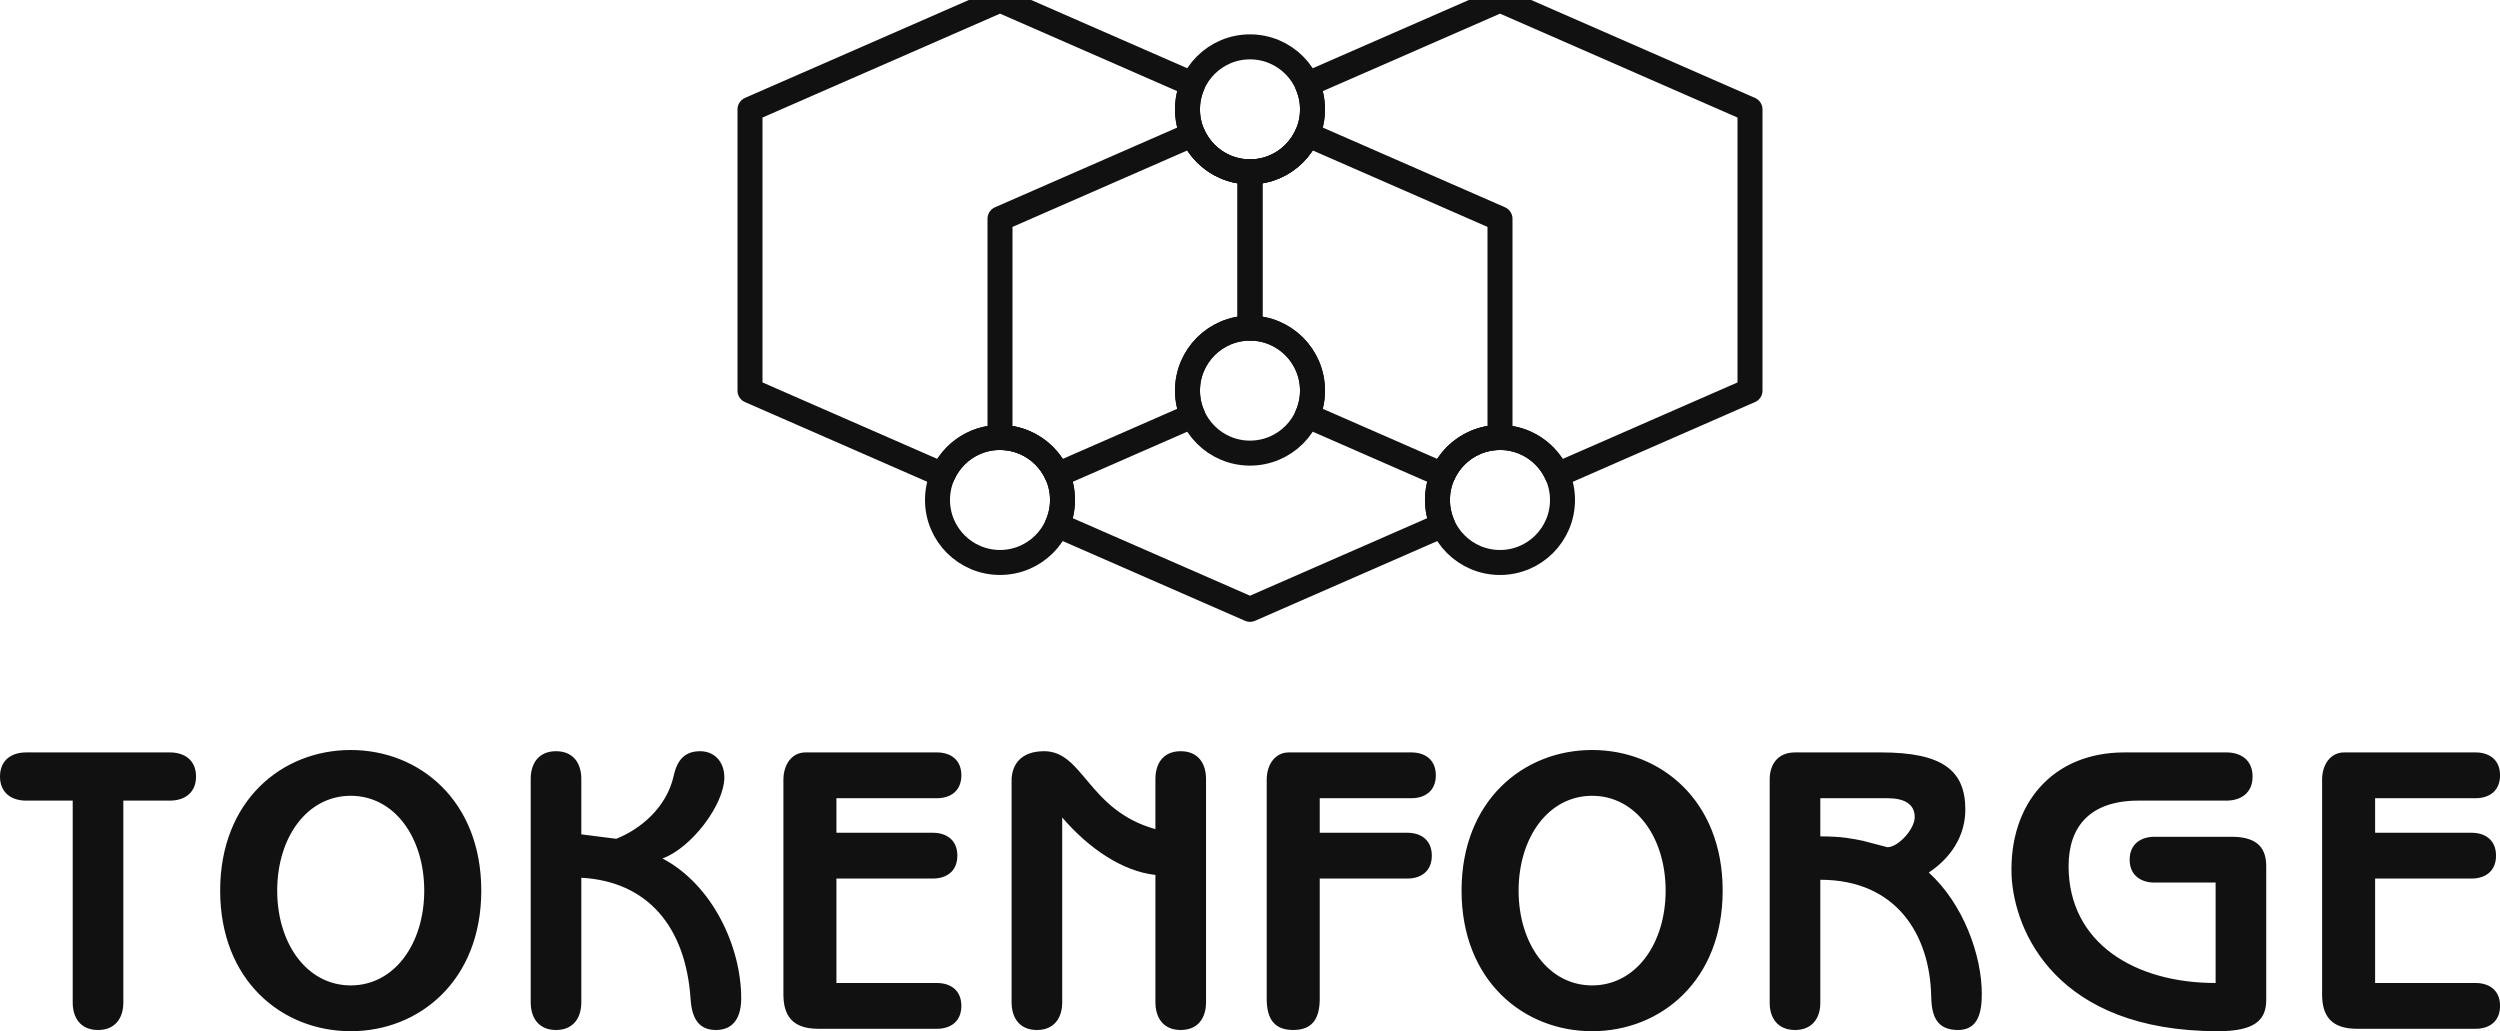 <svg viewBox="0 0 350 144.367" preserveAspectRatio="xMidYMid meet" class="css-8aabad" id="cghdefch"><defs id="SvgjsDefs1208"></defs><g id="SvgjsG1209" featurekey="symbolFeature-0" transform="matrix(1.75,0,0,1.75,87.5,-44.845)" fill="#111"><path xmlns="http://www.w3.org/2000/svg" fill="none" stroke="#111" stroke-width="2" stroke-linecap="round" stroke-linejoin="round" stroke-miterlimit="10" d="  M55,34.373c0,2.764-2.239,5.003-5,5.003c-2.763,0-5.001-2.239-5.001-5.003c0-2.759,2.238-4.998,5.001-4.998  C52.761,29.375,55,31.614,55,34.373z"></path><circle xmlns="http://www.w3.org/2000/svg" fill="none" stroke="#111" stroke-width="2" stroke-linecap="round" stroke-linejoin="round" stroke-miterlimit="10" cx="50" cy="56.875" r="5"></circle><circle xmlns="http://www.w3.org/2000/svg" fill="none" stroke="#111" stroke-width="2" stroke-linecap="round" stroke-linejoin="round" stroke-miterlimit="10" cx="30" cy="65.623" r="5"></circle><circle xmlns="http://www.w3.org/2000/svg" fill="none" stroke="#111" stroke-width="2" stroke-linecap="round" stroke-linejoin="round" stroke-miterlimit="10" cx="69.999" cy="65.623" r="5.001"></circle><path xmlns="http://www.w3.org/2000/svg" fill="none" stroke="#111" stroke-width="2" stroke-linecap="round" stroke-linejoin="round" stroke-miterlimit="10" d="  M54.576,36.376c-0.771,1.762-2.528,2.999-4.576,2.999c-2.049,0-3.804-1.235-4.577-2.997L30,43.124v17.501c2.761,0,5,2.236,5,4.998  c0,0.713-0.154,1.389-0.424,2.004l15.425,6.746l15.42-6.746c-0.269-0.613-0.423-1.291-0.423-2.004c0-2.762,2.237-4.998,5-4.998H70  V43.124L54.576,36.376z"></path><path xmlns="http://www.w3.org/2000/svg" fill="none" stroke="#111" stroke-width="2" stroke-linecap="round" stroke-linejoin="round" stroke-miterlimit="10" d="  M70.002,25.626l-15.426,6.745C54.845,32.987,55,33.66,55,34.373c0,2.764-2.239,5.003-5,5.003v12.5c2.761,0,5,2.238,5,5  c0,0.713-0.153,1.387-0.424,2l10.845,4.746c0.772-1.764,2.527-2.996,4.577-2.996c2.048,0,3.807,1.234,4.578,2.998l15.422-6.748  L90,56.877V34.375L70.002,25.626z"></path><path xmlns="http://www.w3.org/2000/svg" fill="none" stroke="#111" stroke-width="2" stroke-linecap="round" stroke-linejoin="round" stroke-miterlimit="10" d="  M44.999,56.875c0-2.762,2.238-5,5.001-5l0,0v-12.5l0,0c-2.763,0-5.001-2.239-5.001-5.003c0-0.713,0.154-1.388,0.423-2.001  l-15.42-6.745L10,34.375v22.502l0.002-0.002l15.421,6.746c0.771-1.764,2.526-2.996,4.576-2.996s3.806,1.234,4.578,2.998  l10.845-4.746C45.153,58.262,44.999,57.588,44.999,56.875z"></path></g><g id="SvgjsG1210" featurekey="nameFeature-0" transform="matrix(1.406,0,0,1.406,-0.337,87.791)" fill="#111"><path d="M12.52 17.28 l0 20.12 c0 1.52 -0.8 2.72 -2.52 2.72 s-2.52 -1.2 -2.52 -2.72 l0 -20.12 l-4.64 0 c-1.44 0 -2.6 -0.76 -2.6 -2.4 s1.16 -2.4 2.6 -2.4 l14.32 0 c1.44 0 2.6 0.76 2.6 2.4 s-1.16 2.4 -2.6 2.4 l-4.64 0 z M48.162 26.24 c0 8.96 -6.16 14 -13 14 s-13 -5.04 -13 -14 s6.16 -14 13 -14 s13 5.04 13 14 z M42.482 26.24 c0 -5.28 -2.96 -9.44 -7.32 -9.44 s-7.32 4.16 -7.32 9.44 s2.96 9.44 7.32 9.44 s7.32 -4.16 7.32 -9.44 z M53.084 37.36 l0 -22.24 c0 -1.56 0.8 -2.76 2.52 -2.76 s2.52 1.2 2.52 2.76 l0 5.52 c1.16 0.16 2.32 0.28 3.48 0.44 c2.32 -0.92 5 -3.04 5.72 -6.28 c0.36 -1.64 1.16 -2.44 2.64 -2.44 c1.4 0 2.4 1.04 2.4 2.6 c0 2.72 -3.28 7.04 -6.16 8.08 c4.96 2.6 7.84 8.76 7.84 13.92 c0 1.84 -0.72 3.16 -2.52 3.16 c-1.76 0 -2.4 -1.24 -2.52 -3.08 c-0.48 -7.24 -4.32 -11.72 -10.88 -12.08 l0 12.4 c0 1.56 -0.8 2.76 -2.52 2.76 s-2.52 -1.2 -2.52 -2.76 z M83.526 17.04 l0 3.44 l9.6 0 c1.36 0 2.44 0.72 2.44 2.28 s-1.08 2.28 -2.44 2.28 l-9.6 0 l0 10.4 l10 0 c1.36 0 2.44 0.72 2.44 2.28 s-1.08 2.28 -2.44 2.28 l-11.8 0 c-2.64 0 -3.48 -1.36 -3.48 -3.44 l0 -21.36 c0 -1.52 0.84 -2.72 2.2 -2.72 l13.08 0 c1.36 0 2.44 0.72 2.44 2.28 s-1.08 2.28 -2.44 2.28 l-10 0 z M120.328 15.12 l0 22.24 c0 1.56 -0.8 2.76 -2.52 2.76 s-2.52 -1.2 -2.52 -2.76 l0 -12.68 c-3.28 -0.36 -6.64 -2.64 -9.28 -5.72 l0 18.4 c0 1.56 -0.8 2.76 -2.52 2.76 s-2.52 -1.2 -2.52 -2.76 l0 -22.24 c0.08 -1.56 1.04 -2.76 3.24 -2.76 c3.92 0 4.36 5.88 11.08 7.76 l0 -5 c0 -1.56 0.8 -2.76 2.52 -2.76 s2.52 1.2 2.52 2.76 z M131.65 25.04 l0 11.96 c0 1.92 -0.68 3.12 -2.64 3.12 s-2.64 -1.2 -2.64 -3.12 l0 -21.8 c0 -1.52 0.84 -2.72 2.2 -2.72 l12.2 0 c1.36 0 2.44 0.72 2.44 2.28 s-1.08 2.28 -2.44 2.28 l-9.12 0 l0 3.44 l8.72 0 c1.36 0 2.44 0.72 2.44 2.28 s-1.08 2.28 -2.44 2.28 l-8.72 0 z M171.772 26.24 c0 8.96 -6.16 14 -13 14 s-13 -5.04 -13 -14 s6.16 -14 13 -14 s13 5.04 13 14 z M166.092 26.24 c0 -5.28 -2.96 -9.44 -7.32 -9.44 s-7.32 4.16 -7.32 9.44 s2.96 9.44 7.32 9.44 s7.32 -4.16 7.32 -9.44 z M181.494 25.16 l0 12.28 c0 1.48 -0.8 2.68 -2.52 2.68 s-2.52 -1.2 -2.52 -2.68 l0 -22.28 c0 -1.48 0.8 -2.68 2.52 -2.68 l8.56 0 c6.08 0 8.4 1.76 8.4 5.68 c0 2.72 -1.52 4.88 -3.64 6.28 c3.44 3.12 5.28 8.24 5.28 12.08 c0 1.84 -0.36 3.6 -2.36 3.6 c-2.2 0 -2.64 -1.48 -2.68 -3.36 c-0.12 -6.04 -3.4 -11.6 -11.04 -11.6 z M181.494 17.04 l0 3.8 c2.2 0 3.24 0.24 4.24 0.44 l2.44 0.64 c1.08 0 2.72 -1.8 2.72 -3 c0 -1.28 -1 -1.88 -2.72 -1.88 l-6.68 0 z M225.896 23.84 l0 13.28 c0 2 -1.12 3.12 -4.8 3.12 c-16.08 0 -20.32 -9.92 -20.56 -15.56 c-0.24 -7.04 4.04 -12.2 11.24 -12.2 l10.16 0 c1.44 0 2.6 0.76 2.6 2.4 s-1.16 2.4 -2.6 2.4 l-8.76 0 c-4.8 0 -6.96 2.56 -6.96 6.52 c0 7.64 6.56 11.64 14.64 11.64 l0 -10 l-6.08 0 c-1.36 0 -2.48 -0.72 -2.48 -2.28 s1.12 -2.28 2.48 -2.28 l7.68 0 c2.8 0 3.44 1.36 3.44 2.96 z M236.738 17.04 l0 3.44 l9.6 0 c1.36 0 2.44 0.72 2.44 2.28 s-1.08 2.28 -2.44 2.28 l-9.6 0 l0 10.4 l10 0 c1.36 0 2.44 0.72 2.44 2.28 s-1.08 2.28 -2.44 2.28 l-11.8 0 c-2.64 0 -3.48 -1.36 -3.48 -3.44 l0 -21.36 c0 -1.52 0.84 -2.72 2.2 -2.72 l13.08 0 c1.36 0 2.44 0.72 2.44 2.28 s-1.08 2.28 -2.44 2.28 l-10 0 z"></path></g></svg>